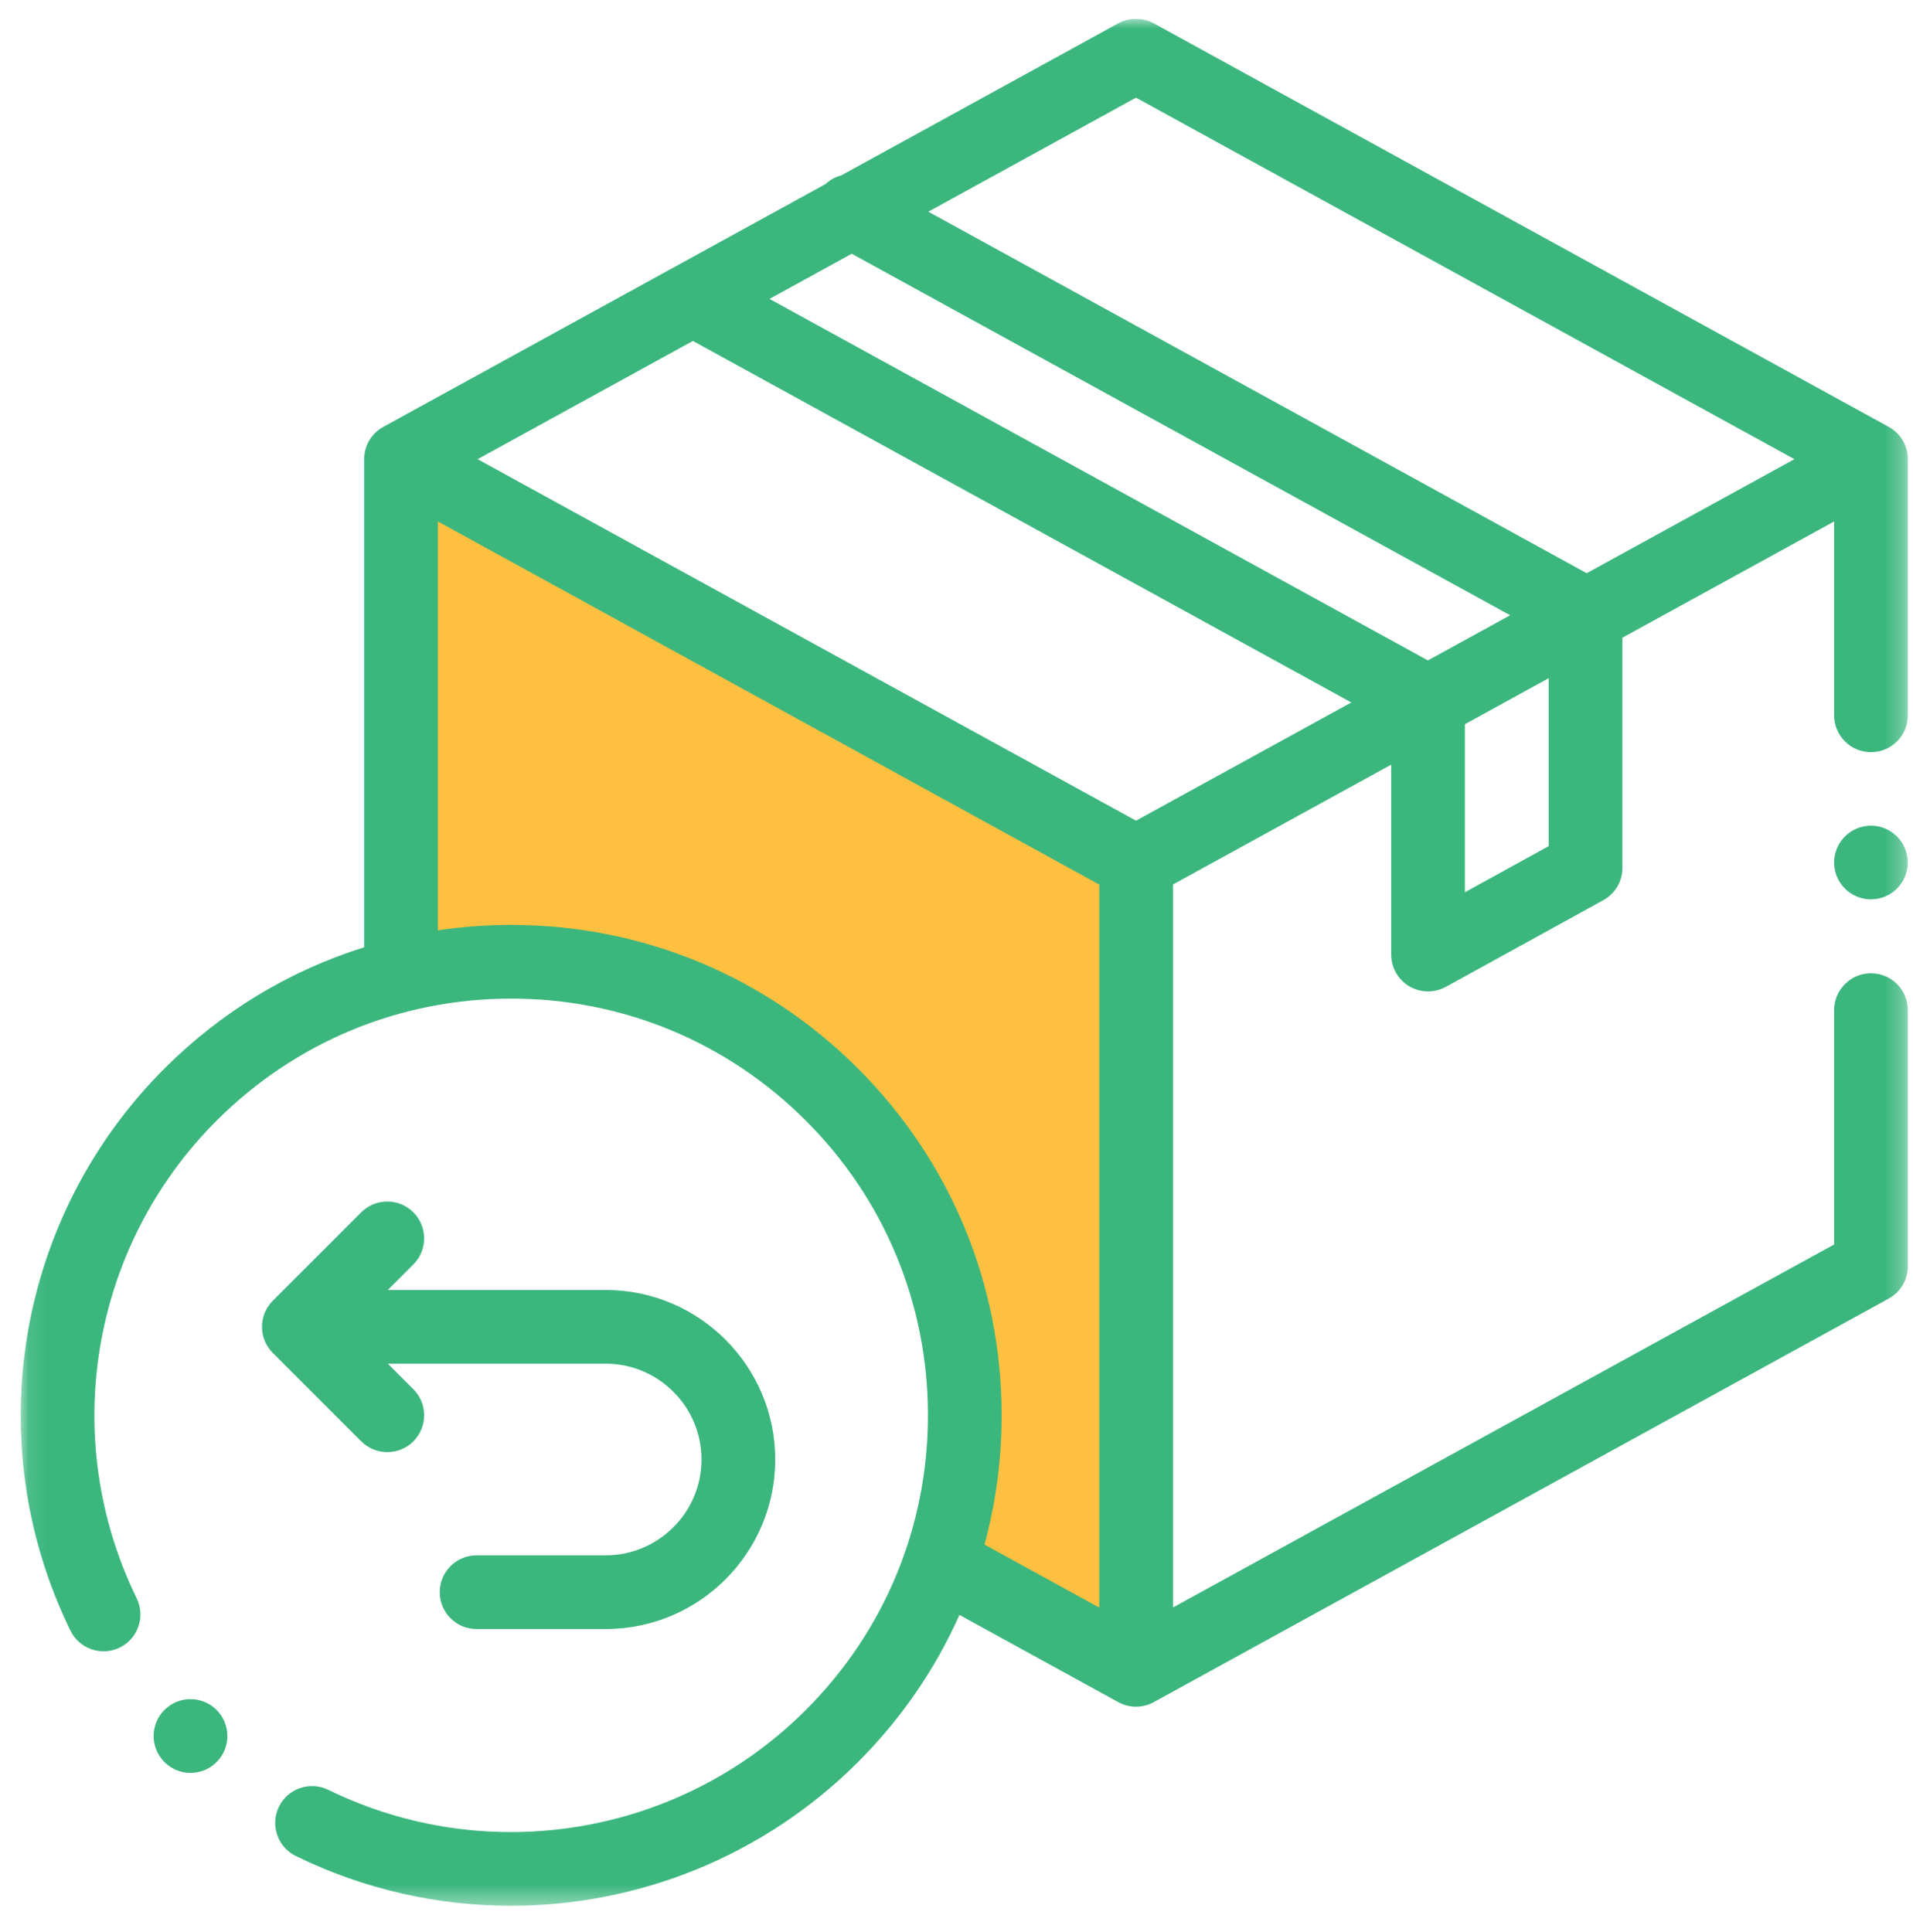 <svg width="100" height="101" viewBox="0 0 100 101" fill="none" xmlns="http://www.w3.org/2000/svg">
<g clip-path="url(#clip0_6511_2295)">
<g clip-path="url(#clip1_6511_2295)">
<g clip-path="url(#clip2_6511_2295)">
<mask id="mask0_6511_2295" style="mask-type:luminance" maskUnits="userSpaceOnUse" x="1" y="0" width="99" height="100">
<path d="M99.731 0.98H1.082V99.629H99.731V0.98Z" fill="white"/>
</mask>
<g mask="url(#mask0_6511_2295)">
<path d="M20.715 24.552V50.98C25.715 49.313 38.001 48.98 47.143 60.98C49.286 65.504 52.715 75.98 49.286 81.694L59.286 87.409V44.551L20.715 24.552Z" fill="#FDC040"/>
<path d="M98.731 22.316L60.311 1.219C59.734 0.902 59.034 0.902 58.456 1.219L43.975 9.17C43.67 9.251 43.384 9.404 43.148 9.625L20.037 22.316C19.421 22.654 19.037 23.301 19.037 24.005V49.52C15.139 50.74 11.566 52.89 8.595 55.861C0.852 63.604 -1.122 75.412 3.683 85.245C4.15 86.201 5.303 86.598 6.259 86.131C7.216 85.663 7.612 84.509 7.145 83.554C3.063 75.199 4.74 65.165 11.32 58.586C15.435 54.471 20.905 52.205 26.723 52.205C32.542 52.205 38.012 54.471 42.127 58.586C46.24 62.7 48.507 68.17 48.507 73.988C48.507 79.807 46.24 85.277 42.126 89.392C35.546 95.971 25.513 97.649 17.158 93.567C16.202 93.099 15.048 93.496 14.582 94.452C14.114 95.408 14.51 96.562 15.467 97.029C19.049 98.779 22.892 99.63 26.707 99.63C33.362 99.629 39.929 97.038 44.851 92.116C47.108 89.859 48.892 87.255 50.154 84.424L58.456 88.983C58.745 89.142 59.065 89.221 59.384 89.221C59.703 89.221 60.023 89.142 60.311 88.983L98.731 67.887C99.348 67.548 99.731 66.901 99.731 66.198V52.808C99.731 51.744 98.868 50.881 97.804 50.881C96.74 50.881 95.877 51.744 95.877 52.808V65.058L61.316 84.035V46.238L72.723 39.975V49.903C72.723 50.585 73.082 51.216 73.669 51.562C73.971 51.741 74.31 51.83 74.649 51.83C74.968 51.83 75.288 51.751 75.578 51.592L83.811 47.06C84.427 46.721 84.808 46.075 84.808 45.373V33.338L95.877 27.261V37.395C95.877 38.459 96.74 39.322 97.804 39.322C98.868 39.322 99.731 38.459 99.731 37.395V24.005C99.731 23.302 99.348 22.654 98.731 22.316ZM59.384 5.105L93.801 24.005L82.944 29.966L48.527 11.067L59.384 5.105ZM59.384 42.903L24.967 24.005L36.221 17.824L70.639 36.723L59.384 42.903ZM74.642 34.525L40.225 15.626L44.524 13.265L78.941 32.164L74.642 34.525ZM44.851 55.861C40.009 51.019 33.571 48.352 26.723 48.352C25.428 48.352 24.149 48.448 22.891 48.635V27.261L57.464 46.245V84.042L51.463 80.747C52.054 78.572 52.359 76.303 52.359 73.988C52.359 67.141 49.693 60.703 44.851 55.861ZM80.956 44.234L76.576 46.645V37.859L80.956 35.454V44.234Z" fill="#3BB77E"/>
<path d="M97.802 43.164C97.295 43.164 96.798 43.37 96.44 43.729C96.081 44.087 95.875 44.584 95.875 45.091C95.875 45.597 96.081 46.094 96.44 46.452C96.798 46.811 97.295 47.017 97.802 47.017C98.308 47.017 98.806 46.811 99.164 46.452C99.522 46.094 99.729 45.597 99.729 45.091C99.729 44.584 99.522 44.087 99.164 43.729C98.806 43.37 98.308 43.164 97.802 43.164Z" fill="#3BB77E"/>
<path d="M20.246 75.914C20.739 75.914 21.232 75.726 21.608 75.35C22.36 74.598 22.36 73.378 21.608 72.625L20.273 71.29H31.661C34.423 71.29 36.67 73.537 36.67 76.299C36.67 79.061 34.423 81.309 31.661 81.309H24.913C23.849 81.309 22.987 82.171 22.987 83.236C22.987 84.299 23.849 85.162 24.913 85.162H31.661C36.548 85.162 40.524 81.186 40.524 76.299C40.524 71.412 36.548 67.437 31.661 67.437H20.273L21.608 66.102C22.36 65.349 22.36 64.129 21.608 63.377C20.856 62.625 19.636 62.625 18.883 63.377L14.259 68.001C13.507 68.754 13.507 69.974 14.259 70.726L18.883 75.35C19.26 75.726 19.753 75.914 20.246 75.914Z" fill="#3BB77E"/>
<path d="M9.959 92.683C9.411 92.683 8.867 92.45 8.487 91.997L8.483 91.993C7.798 91.178 7.904 89.963 8.718 89.279C9.532 88.593 10.748 88.698 11.433 89.513C12.117 90.328 12.014 91.545 11.2 92.23C10.838 92.534 10.397 92.683 9.959 92.683Z" fill="#3BB77E"/>
</g>
</g>
</g>
</g>
<defs>
<clipPath id="clip0_6511_2295">
<rect width="100" height="100" fill="white" transform="translate(0 0.98)"/>
</clipPath>
<clipPath id="clip1_6511_2295">
<rect width="100" height="100" fill="white" transform="translate(0 0.98)"/>
</clipPath>
<clipPath id="clip2_6511_2295">
<rect width="100" height="100" fill="white" transform="translate(0 0.98)"/>
</clipPath>
</defs>
</svg>
